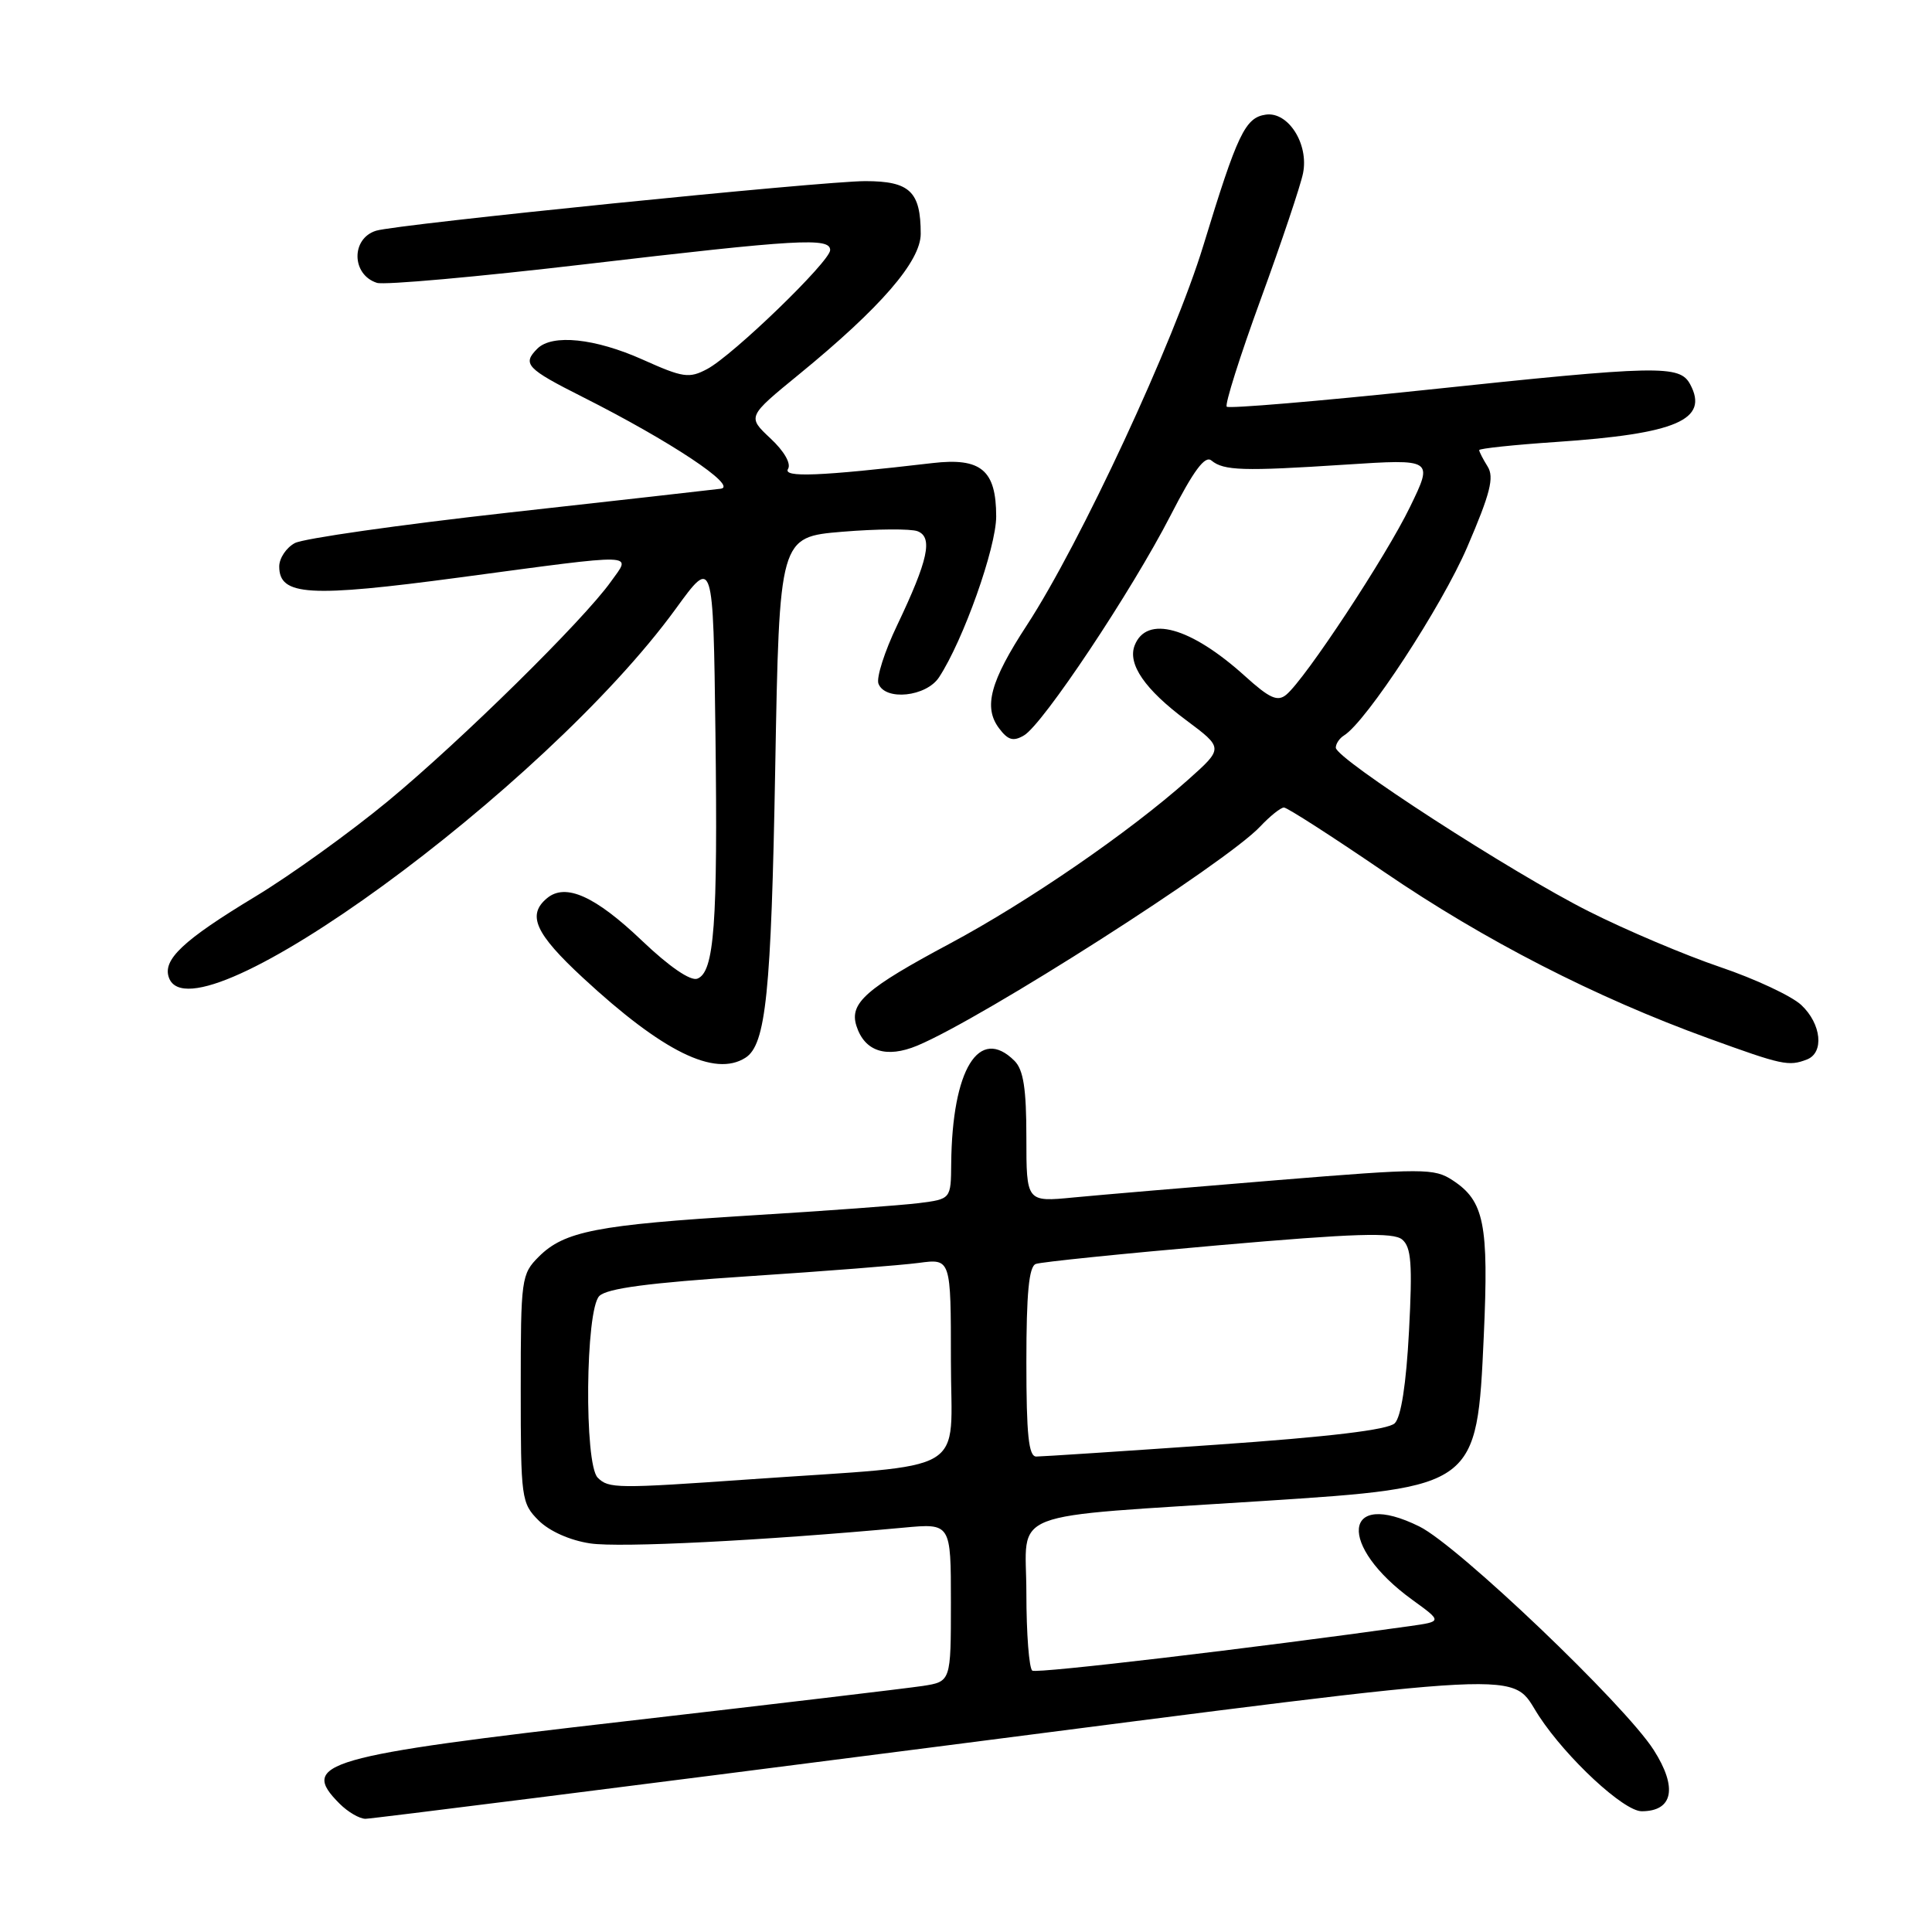 <?xml version="1.0" encoding="UTF-8" standalone="no"?>
<!DOCTYPE svg PUBLIC "-//W3C//DTD SVG 1.1//EN" "http://www.w3.org/Graphics/SVG/1.1/DTD/svg11.dtd" >
<svg xmlns="http://www.w3.org/2000/svg" xmlns:xlink="http://www.w3.org/1999/xlink" version="1.1" viewBox="0 0 256 256">
 <g >
 <path fill="currentColor"
d=" M 123.97 231.47 C 205.05 221.04 199.94 221.31 203.93 227.40 C 207.61 233.00 215.16 240.00 217.53 240.00 C 221.70 240.00 222.31 236.87 219.13 231.89 C 215.29 225.88 193.20 204.80 188.08 202.27 C 177.90 197.23 177.18 204.77 187.16 212.00 C 191.11 214.86 191.11 214.86 186.80 215.47 C 166.02 218.39 137.43 221.77 136.79 221.37 C 136.36 221.10 136.00 216.47 136.00 211.07 C 136.00 199.83 132.59 201.15 167.50 198.88 C 195.62 197.06 195.71 196.99 196.61 177.00 C 197.28 162.18 196.67 159.14 192.49 156.40 C 190.04 154.79 188.68 154.79 169.19 156.38 C 157.81 157.31 145.69 158.34 142.25 158.67 C 136.00 159.28 136.00 159.28 136.00 150.71 C 136.00 144.25 135.61 141.76 134.43 140.57 C 129.73 135.88 126.16 141.68 126.04 154.19 C 126.00 158.88 126.00 158.88 121.75 159.42 C 119.41 159.71 109.40 160.45 99.50 161.05 C 79.11 162.30 74.77 163.14 71.39 166.52 C 69.08 168.83 69.00 169.43 69.00 184.00 C 69.00 198.55 69.08 199.18 71.37 201.47 C 72.80 202.89 75.52 204.11 78.21 204.51 C 82.13 205.10 100.97 204.15 119.75 202.42 C 126.00 201.84 126.00 201.84 126.00 212.33 C 126.00 222.82 126.00 222.82 122.25 223.40 C 120.19 223.71 102.53 225.81 83.00 228.06 C 42.81 232.68 39.60 233.60 45.00 239.00 C 46.10 240.10 47.64 241.00 48.43 241.00 C 49.21 241.00 83.21 236.71 123.97 231.47 Z  M 98.77 140.16 C 101.49 138.44 102.19 131.60 102.72 101.83 C 103.27 71.16 103.27 71.16 111.61 70.46 C 116.20 70.08 120.69 70.05 121.58 70.39 C 123.65 71.19 122.99 74.21 118.88 82.84 C 117.21 86.32 116.10 89.81 116.40 90.59 C 117.28 92.90 122.74 92.33 124.43 89.74 C 127.64 84.85 132.00 72.57 132.00 68.43 C 132.00 62.29 129.99 60.61 123.56 61.36 C 108.57 63.11 103.69 63.30 104.42 62.13 C 104.85 61.43 103.90 59.77 102.08 58.08 C 99.02 55.21 99.02 55.21 105.88 49.60 C 116.70 40.75 122.00 34.62 122.00 30.98 C 122.00 25.38 120.55 24.00 114.65 24.00 C 108.99 24.00 52.61 29.71 49.84 30.57 C 46.49 31.60 46.57 36.41 49.95 37.48 C 50.92 37.79 63.31 36.68 77.47 35.02 C 105.85 31.69 110.00 31.45 110.00 33.14 C 110.00 34.63 97.12 47.09 93.70 48.90 C 91.31 50.17 90.51 50.05 85.16 47.65 C 78.86 44.83 73.17 44.23 71.20 46.20 C 69.17 48.23 69.76 48.85 77.22 52.61 C 88.81 58.45 97.85 64.45 95.50 64.76 C 94.40 64.90 81.72 66.33 67.32 67.93 C 52.92 69.54 40.21 71.35 39.07 71.96 C 37.93 72.57 37.00 73.97 37.00 75.06 C 37.00 78.95 40.91 79.19 60.94 76.51 C 84.99 73.29 83.67 73.26 80.94 77.08 C 77.32 82.17 61.11 98.13 51.41 106.15 C 46.40 110.29 38.51 115.97 33.86 118.78 C 24.21 124.61 21.48 127.19 22.40 129.59 C 25.76 138.36 72.18 104.54 89.54 80.67 C 94.50 73.84 94.50 73.84 94.80 97.17 C 95.12 122.49 94.65 128.81 92.40 129.68 C 91.50 130.02 88.69 128.10 85.09 124.67 C 78.88 118.74 74.94 116.97 72.49 119.01 C 69.80 121.24 70.91 123.70 77.25 129.57 C 87.83 139.37 94.70 142.75 98.77 140.16 Z  M 239.42 140.39 C 241.74 139.50 241.35 135.67 238.68 133.17 C 237.41 131.98 232.57 129.71 227.93 128.14 C 223.30 126.57 215.45 123.25 210.50 120.75 C 200.35 115.65 177.00 100.54 177.00 99.07 C 177.00 98.55 177.49 97.82 178.09 97.45 C 181.05 95.62 191.05 80.33 194.42 72.48 C 197.48 65.37 198.01 63.25 197.12 61.82 C 196.50 60.83 196.00 59.85 196.00 59.64 C 196.00 59.43 200.61 58.94 206.25 58.56 C 222.15 57.48 226.47 55.62 223.96 50.93 C 222.57 48.34 219.87 48.39 188.78 51.68 C 174.63 53.17 162.83 54.16 162.55 53.89 C 162.27 53.61 164.30 47.19 167.06 39.63 C 169.82 32.07 172.34 24.56 172.66 22.95 C 173.44 19.07 170.69 14.76 167.72 15.19 C 164.99 15.58 163.96 17.75 159.46 32.50 C 155.57 45.27 143.15 71.99 136.06 82.85 C 131.20 90.29 130.28 93.71 132.38 96.50 C 133.56 98.08 134.27 98.28 135.69 97.44 C 138.18 95.99 149.95 78.33 155.10 68.31 C 158.17 62.33 159.67 60.31 160.52 61.02 C 162.15 62.37 164.72 62.45 178.21 61.57 C 189.92 60.81 189.92 60.81 186.85 67.14 C 183.68 73.70 172.97 89.95 170.44 92.05 C 169.28 93.01 168.23 92.54 164.96 89.58 C 157.75 83.07 151.91 81.46 150.34 85.54 C 149.40 88.01 151.71 91.36 157.16 95.42 C 162.13 99.13 162.13 99.13 157.43 103.32 C 149.61 110.28 136.25 119.47 125.88 125.02 C 114.73 130.98 112.52 132.92 113.48 135.93 C 114.56 139.33 117.44 140.26 121.55 138.55 C 130.28 134.90 162.44 114.35 166.97 109.53 C 168.28 108.14 169.70 107.00 170.13 107.00 C 170.56 107.00 176.54 110.85 183.43 115.55 C 196.71 124.61 211.35 132.13 226.37 137.58 C 236.17 141.14 237.00 141.32 239.42 140.39 Z  M 79.20 195.80 C 77.39 193.99 77.57 173.57 79.41 171.73 C 80.43 170.71 86.00 169.98 99.16 169.11 C 109.25 168.45 119.41 167.65 121.75 167.34 C 126.00 166.77 126.00 166.77 126.00 180.31 C 126.00 195.71 128.99 193.94 99.50 196.01 C 81.70 197.26 80.65 197.25 79.20 195.80 Z  M 136.00 180.47 C 136.00 171.36 136.34 167.81 137.25 167.48 C 137.94 167.22 148.81 166.11 161.41 165.01 C 179.60 163.42 184.62 163.27 185.79 164.24 C 187.00 165.25 187.17 167.46 186.70 176.39 C 186.33 183.39 185.65 187.77 184.81 188.59 C 183.93 189.46 176.16 190.39 161.06 191.44 C 148.71 192.30 138.03 193.00 137.31 193.00 C 136.30 193.00 136.00 190.12 136.00 180.47 Z "/>
</g>
</svg>